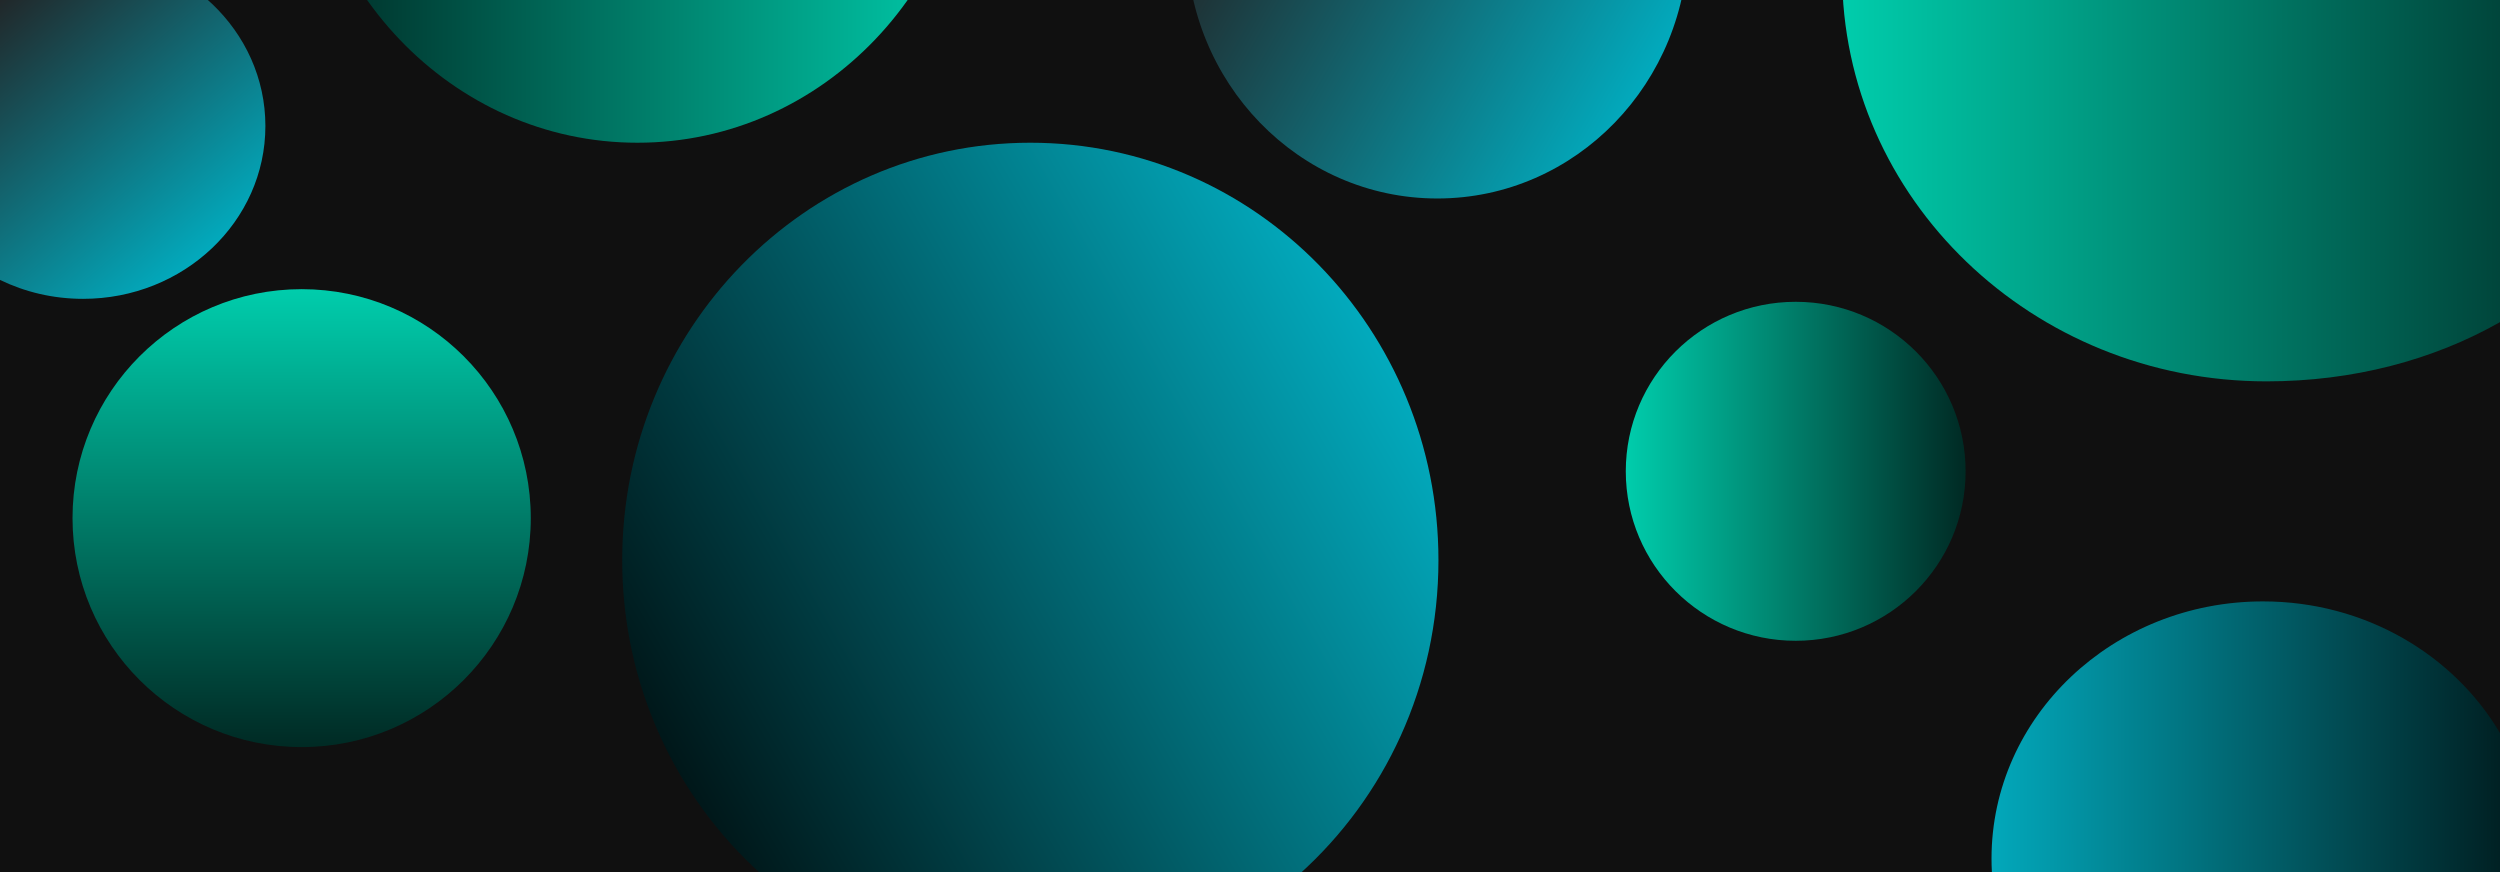 <?xml version="1.0" encoding="UTF-8"?>
<svg xmlns="http://www.w3.org/2000/svg" version="1.1" xmlns:xlink="http://www.w3.org/1999/xlink" viewBox="0 0 1121 391">
  <defs>
    <style>
      .cls-1 {
        fill: url(#linear-gradient-2);
      }

      .cls-2 {
        fill: url(#linear-gradient-4);
      }

      .cls-3 {
        fill: url(#linear-gradient-3);
      }

      .cls-4 {
        fill: url(#linear-gradient-5);
      }

      .cls-5 {
        fill: url(#linear-gradient-8);
      }

      .cls-6 {
        fill: url(#linear-gradient-7);
      }

      .cls-7 {
        fill: url(#linear-gradient-6);
      }

      .cls-8 {
        fill: url(#linear-gradient);
      }

      .cls-9 {
        fill: #101010;
      }
    </style>
    <linearGradient id="linear-gradient" x1="135.26" y1="129.67" x2="135.26" y2="335" gradientUnits="userSpaceOnUse">
      <stop offset="0" stop-color="#00cdac"/>
      <stop offset="1" stop-color="#002a24"/>
    </linearGradient>
    <linearGradient id="linear-gradient-2" x1="742.52" y1="29.99" x2="546.07" y2="-83.43" gradientUnits="userSpaceOnUse">
      <stop offset="0" stop-color="#02aabd"/>
      <stop offset="1" stop-color="#231f20"/>
    </linearGradient>
    <linearGradient id="linear-gradient-3" x1="729" y1="211.33" x2="881.37" y2="211.33" gradientUnits="userSpaceOnUse">
      <stop offset="0" stop-color="#00cdac"/>
      <stop offset="1" stop-color="#002a24"/>
    </linearGradient>
    <linearGradient id="linear-gradient-4" x1="893" y1="330.33" x2="1131.09" y2="330.33" gradientUnits="userSpaceOnUse">
      <stop offset="0" stop-color="#02a8bb"/>
      <stop offset="1" stop-color="#001b1d"/>
    </linearGradient>
    <linearGradient id="linear-gradient-5" x1="826" y1="25" x2="1181.54" y2="25" xlink:href="#linear-gradient-3"/>
    <linearGradient id="linear-gradient-6" x1="436.6" y1="-38.5" x2="135" y2="-38.5" xlink:href="#linear-gradient-3"/>
    <linearGradient id="linear-gradient-7" x1="620.44" y1="157.45" x2="301.58" y2="341.54" gradientUnits="userSpaceOnUse">
      <stop offset="0" stop-color="#02aabd"/>
      <stop offset="1" stop-color="#001719"/>
    </linearGradient>
    <linearGradient id="linear-gradient-8" x1="90.94" y1="114.94" x2="-9.39" y2="-4.63" xlink:href="#linear-gradient-2"/>
  </defs>
  <!-- Generator: Adobe Illustrator 28.6.0, SVG Export Plug-In . SVG Version: 1.2.0 Build 709)  -->
  <g>
    <g id="Layer_2">
      <polyline class="cls-9" points="490.22 -121 1121 -121 1121 391 0 391 0 -121 113.07 -121"/>
      <line class="cls-9" x1="113.07" y1="-121" x2="490.22" y2="-121"/>
    </g>
    <g id="Layer_1">
      <ellipse class="cls-8" cx="135.26" cy="232.33" rx="102.74" ry="102.67"/>
      <path class="cls-1" d="M710.6-121c28.12,21.1,46.4,55.31,46.4,93.93,0,64.1-50.37,116.07-112.5,116.07s-112.5-51.97-112.5-116.07c0-38.62,18.28-72.83,46.4-93.93"/>
      <ellipse class="cls-3" cx="805.19" cy="211.33" rx="76.19" ry="76"/>
      <path class="cls-2" d="M1121,328.69c-20.84-35.22-60.61-59.02-106.26-59.02-67.24,0-121.74,51.64-121.74,115.33,0,2.01.05,4.01.16,6h227.84"/>
      <path class="cls-4" d="M1121-121h-257.71c-23.43,30.43-37.29,68.11-37.29,108.89,0,101.13,85.2,183.11,190.31,183.11,38.68,0,74.66-9.5,104.69-26.56"/>
      <path class="cls-7" d="M429.86-141c4.38,14.82,6.75,30.57,6.75,46.9,0,87.32-67.52,158.1-150.8,158.1S135-6.78,135-94.1c0-16.33,2.36-32.08,6.75-46.9"/>
      <path class="cls-6" d="M341.39,392c-38.24-34.31-62.39-84.67-62.39-140.79,0-103.39,81.93-187.21,183-187.21s183,83.82,183,187.21c0,56.13-24.14,106.48-62.39,140.79"/>
      <path class="cls-5" d="M0-12.51c11.17-5.43,23.83-8.49,37.25-8.49,45.15,0,81.75,34.7,81.75,77.5s-36.6,77.5-81.75,77.5C23.83,134,11.17,130.94,0,125.51"/>
    </g>
  </g>
</svg>